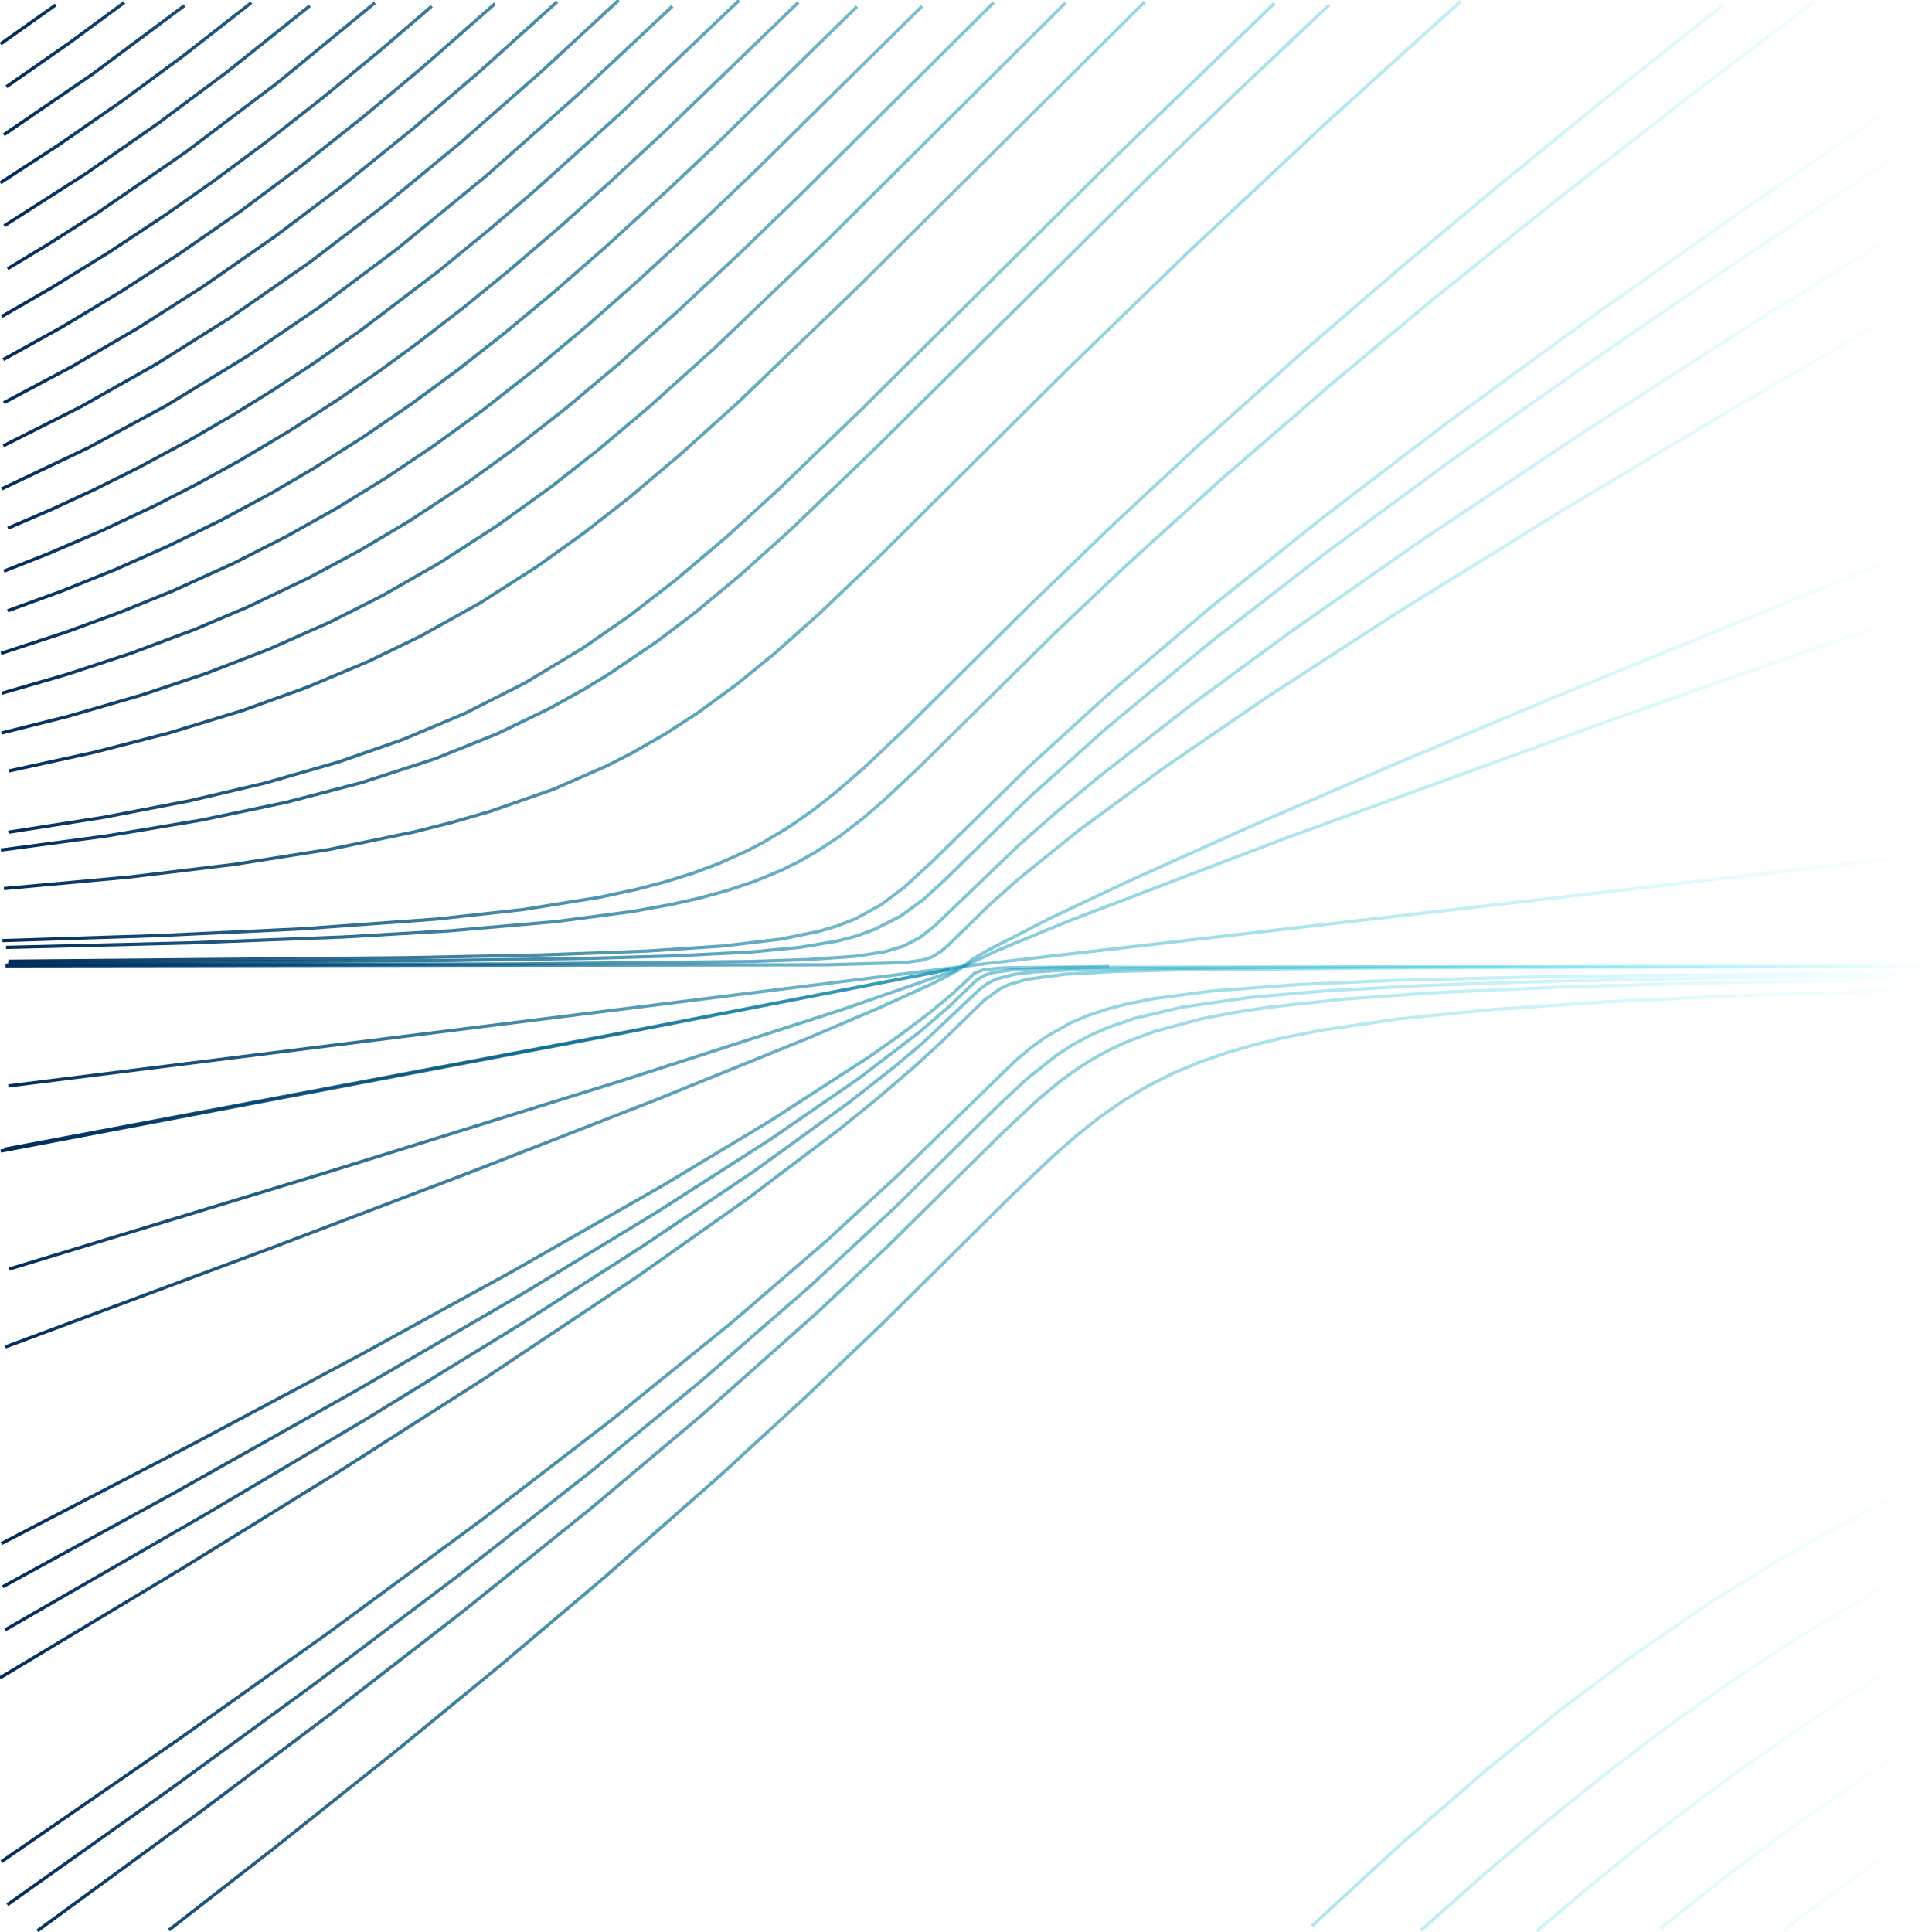 <?xml version="1.0" encoding="UTF-8" standalone="no"?>
<svg:svg
   id="SvgjsSvg1001"
   width="600"
   height="600"
   version="1.1"
   class="svg-paper"
   viewBox="0 0 600 600"
   sodipodi:docname="17.svg"
   inkscape:version="1.4.2 (ebf0e940d0, 2025-05-08)"
   xmlns:inkscape="http://www.inkscape.org/namespaces/inkscape"
   xmlns:sodipodi="http://sodipodi.sourceforge.net/DTD/sodipodi-0.dtd"
   xmlns:xlink="http://www.w3.org/1999/xlink"
   xmlns:svg="http://www.w3.org/2000/svg">
  <svg:defs
     id="defs1">
    <svg:linearGradient
       id="linearGradient1"
       inkscape:collect="always">
      <svg:stop
         style="stop-color:#002a5c;stop-opacity:1;"
         offset="0"
         id="stop1" />
      <svg:stop
         style="stop-color:#00eeff;stop-opacity:0;"
         offset="1"
         id="stop2" />
    </svg:linearGradient>
    <svg:linearGradient
       inkscape:collect="always"
       xlink:href="#linearGradient1"
       id="linearGradient2"
       x1="-0.258"
       y1="299.904"
       x2="600.109"
       y2="299.904"
       gradientUnits="userSpaceOnUse" />
  </svg:defs>
  <sodipodi:namedview
     id="namedview1"
     pagecolor="#ffffff"
     bordercolor="#000000"
     borderopacity="0.25"
     inkscape:showpageshadow="2"
     inkscape:pageopacity="0.0"
     inkscape:pagecheckerboard="0"
     inkscape:deskcolor="#d1d1d1"
     inkscape:zoom="1.3683333"
     inkscape:cx="300"
     inkscape:cy="300"
     inkscape:window-width="1920"
     inkscape:window-height="1023"
     inkscape:window-x="0"
     inkscape:window-y="25"
     inkscape:window-maximized="1"
     inkscape:current-layer="SvgjsSvg1001" />
  <svg:title
     id="SvgjsTitle9970">x=sqrt(x*x + y*y)|y=abs(y)|dTest=0.0|sd=0.2|sm=0.2|ts=0.05 | generated with FlowLines</svg:title>
  <svg:style
     id="style1">*{fill:none;stroke:#777}</svg:style>
  <svg:g
     id="SvgjsG9971"
     style="stroke:url(#linearGradient2)">
    <svg:polyline
       id="SvgjsPolyline9972"
       points="0,521.08 56.58,487.08 105.06,457.12 150.58,428.06 197.99,396.42 232.29,372.18 260.99,350.46 272.64,341.01 284.02,331.24 292.85,323.11 305.74,310.55 310.59,307.04 313.3,305.77 319.06,304.09 330.95,302.53 345.93,301.71 366.92,301.17 438.92,300.56 597.92,300.26"
       style="stroke:url(#linearGradient2)" />
    <svg:polyline
       id="SvgjsPolyline9973"
       points="1.02,534.55 56.98,499.55 112.43,463.76 159.77,432.01 194.19,407.95 228.05,383.11 254.08,362.82 267.95,351.35 281.5,339.49 307.46,314.56 312.18,310.86 317.46,308.04 320.27,307 326.08,305.49 334.97,304.11 349.92,302.88 370.9,302.03 436.89,301.05 598.89,300.48"
       style="stroke:url(#linearGradient2)" />
    <svg:polyline
       id="SvgjsPolyline9974"
       points="1.6,506.17 63.99,470.22 113.01,441.14 161.59,411.32 199.49,387.07 234.33,363.61 263.49,342.51 277.65,331.4 286.83,323.67 304.28,307.2 306.68,305.4 309.36,304.05 315.15,302.55 321.11,301.84 333.09,301.17 351.09,300.76 420.08,300.32 597.08,300.13"
       style="stroke:url(#linearGradient2)" />
    <svg:polyline
       id="SvgjsPolyline9975"
       points="2.28,548.01 55.14,513.73 107.51,478.72 154.35,446.23 193.22,418.08 224.28,394.49 252.32,371.91 266.02,360.25 279.44,348.25 309.65,319.07 316.77,313.59 322.07,310.79 330.6,307.94 342.39,305.76 360.31,304.06 384.28,302.9 414.27,302.14 465.26,301.48 597.26,300.82"
       style="stroke:url(#linearGradient2)" />
    <svg:polyline
       id="SvgjsPolyline9976"
       points="0.88,492.77 53.51,463.96 111.04,431.62 162.89,401.42 203.91,376.5 239.26,353.83 266.43,335.1 285.51,320.55 294.59,312.71 303.26,304.42 305.81,302.85 308.67,301.95 314.61,301.16 326.6,300.64 344.6,300.38 599.6,300.06"
       style="stroke:url(#linearGradient2)" />
    <svg:polyline
       id="SvgjsPolyline9977"
       points="1.24,563.09 53.59,528.03 102.98,493.96 151.77,459.04 190.22,430.31 218.59,408.15 248.7,383.36 264.54,369.57 277.84,357.45 312.29,324.03 319.32,318.43 327.14,313.98 332.71,311.78 338.47,310.09 350.24,307.77 368.12,305.74 392.07,304.25 425.05,303.13 467.05,302.34 599.04,301.31"
       style="stroke:url(#linearGradient2)" />
    <svg:polyline
       id="SvgjsPolyline9978"
       points="0.43,479.37 61.65,447.55 111.96,420.74 159.29,394.76 206.18,367.97 239.59,347.85 269.8,328.28 279.62,321.38 289.2,314.15 296.08,308.35 302.66,302.23 305.45,301.17 311.41,300.56 344.41,300.15"
       style="stroke:url(#linearGradient2)" />
    <svg:polyline
       id="SvgjsPolyline9979"
       points="2.87,369.19 201.71,323.57 271.77,307 315.42,296.08 373.78,282.14 467.29,260.41 598.9,230.35"
       style="stroke:url(#linearGradient2)" />
    <svg:polyline
       id="SvgjsPolyline9980"
       points="2.59,337.24 303.24,299.61 598.28,265.5"
       style="stroke:url(#linearGradient2)" />
    <svg:polyline
       id="SvgjsPolyline9981"
       points="0.33,315.42 299.93,300 599.45,282.98"
       style="stroke:url(#linearGradient2)" />
    <svg:polyline
       id="SvgjsPolyline9982"
       points="0.43,578.17 54.75,540.68 101.2,507.66 149.51,472.07 189.93,440.97 227.22,410.75 256.76,385.29 278.83,364.98 315.36,329.39 319.95,325.53 324.81,322 332.63,317.58 338.16,315.25 343.86,313.38 349.67,311.86 358.49,310.11 376.34,307.76 403.26,305.74 433.23,304.45 481.21,303.27 598.21,301.99"
       style="stroke:url(#linearGradient2)" />
    <svg:polyline
       id="SvgjsPolyline9983"
       points="0.27,465.95 56.87,438.27 113.2,410.07 158.55,386.73 203.55,362.74 237.6,343.73 268.52,325.29 288.51,312.01 302.49,300.78 305.45,300.36 314.45,300.14"
       style="stroke:url(#linearGradient2)" />
    <svg:polyline
       id="SvgjsPolyline9984"
       points="0.22,357.48 185.91,322.27 294.87,301.06"
       style="stroke:url(#linearGradient2)" />
    <svg:polyline
       id="SvgjsPolyline9985"
       points="2.63,381.66 101.19,355.4 190.95,331.08 266.09,310.13 300.6,299.9 410.16,282.11 599.78,251.94"
       style="stroke:url(#linearGradient2)" />
    <svg:polyline
       id="SvgjsPolyline9986"
       points="1.72,299.95 256.72,299.63 280.7,298.96 286.64,298.14 289.48,297.17 292.04,295.61 294.33,293.68 307.21,281.1 316.16,273.11 334.82,258.03 361.41,238.48 393.58,216.44 433.85,190.32 484.85,158.72 541.53,124.91 598.65,91.84"
       style="stroke:url(#linearGradient2)" />
    <svg:polyline
       id="SvgjsPolyline9987"
       points="2.85,372.21 186.68,328.31 253.69,311.88 297.3,300.78 301.79,296.81 309.18,291.68 329.79,279.39 358.77,263.6 393.47,245.8 436.54,224.62 485.3,201.41 542.45,174.9 599.81,148.85"
       style="stroke:url(#linearGradient2)" />
    <svg:polyline
       id="SvgjsPolyline9988"
       points="1.31,356.91 189.99,321.34 298.97,300.3 309.8,295.15 331.98,285.99 399.24,260.3 497.94,224.48 599.81,188.62"
       style="stroke:url(#linearGradient2)" />
    <svg:polyline
       id="SvgjsPolyline9989"
       points="1.12,412.78 111.29,373.39 198.54,341.2 234.98,327.28 265.66,315.14 287.79,305.85 295.96,302.09 298.5,300.52 306.94,297.42 349.79,283.68 412.93,264.46 496.35,239.75 597.17,210.44"
       style="stroke:url(#linearGradient2)" />
    <svg:polyline
       id="SvgjsPolyline9990"
       points="2.27,591.54 51.22,556.84 97.28,523.27 142.8,488.96 182.92,457.47 217.69,428.91 251.65,399.39 278.03,374.9 310.07,343.3 318.83,335.1 328.22,327.64 333.26,324.38 338.54,321.54 344.03,319.12 352.54,316.2 367.13,312.77 387.92,309.78 411.82,307.69 441.78,306.07 480.76,304.76 528.75,303.76 597.74,302.89"
       style="stroke:url(#linearGradient2)" />
    <svg:polyline
       id="SvgjsPolyline9991"
       points="0.43,452.54 101.22,406.03 144.56,385.41 187.69,364.33 233.13,341.19 264.79,324.04 287.97,310.22 295.39,305.12 299.98,301.27 302.69,300.2 308.69,300.06"
       style="stroke:url(#linearGradient2)" />
    <svg:polyline
       id="SvgjsPolyline9992"
       points="2.83,394.13 100.41,364.43 192.08,335.92 260.61,313.84 297.46,301.07"
       style="stroke:url(#linearGradient2)" />
    <svg:polyline
       id="SvgjsPolyline9993"
       points="1.72,287.95 49.66,285.65 91.56,282.77 124.4,279.57 151.15,275.93 174.74,271.49 186.4,268.65 195.05,266.18 203.6,263.36 212,260.14 220.22,256.48 228.22,252.36 235.96,247.78 245.86,241 255.31,233.6 264.37,225.74 279.65,211.33 339.38,152.27 363.28,129.52 387.52,107.13 416.57,81.1 448.26,53.54 480.33,26.42 510.4,1.59"
       style="stroke:url(#linearGradient2)" />
    <svg:polyline
       id="SvgjsPolyline9994"
       points="1.87,294.23 58.85,292.83 106.81,290.99 139.76,289.07 172.63,286.21 196.42,283.07 208.23,280.93 217.01,278.97 225.69,276.61 234.23,273.76 242.55,270.32 247.93,267.67 253.15,264.72 260.67,259.78 267.81,254.3 274.63,248.43 285.56,238.16 328.23,195.98 350.02,175.36 378.92,149.17 415.23,117.78 445.22,92.84 482.6,62.74 522.8,31.36 563.41,0.5"
       style="stroke:url(#linearGradient2)" />
    <svg:polyline
       id="SvgjsPolyline9995"
       points="2.07,297.42 71.07,296.62 122.06,295.62 158.04,294.46 190.99,292.69 214.89,290.49 226.77,288.83 235.63,287.22 244.41,285.26 250.18,283.63 255.85,281.66 261.37,279.31 266.68,276.53 271.76,273.33 281.19,265.92 289.97,257.74 326.35,222.01 350.65,199.69 380.12,174.14 419.57,141.82 457.4,112.27 500.55,79.81 551.52,42.78 598.09,9.91"
       style="stroke:url(#linearGradient2)" />
    <svg:polyline
       id="SvgjsPolyline9996"
       points="2.54,299.09 137.54,298.31 182.54,297.63 209.53,296.87 233.49,295.63 248.42,294.21 260.25,292.22 266.05,290.68 271.67,288.59 279.69,284.51 286.95,279.21 293.57,273.12 319.3,247.94 343.88,225.92 376.25,199.17 411.83,171.62 450.47,143.14 494.55,111.95 544.09,78.1 599.1,41.64"
       style="stroke:url(#linearGradient2)" />
    <svg:polyline
       id="SvgjsPolyline9997"
       points="0.49,301.57 291.49,300.04 294.44,299.57 303.27,291.46 310.19,285.71 329.59,271.59 357.24,253.58 393.16,231.82 437.36,206.37 487.25,178.8 540.14,150.47 598.64,119.92"
       style="stroke:url(#linearGradient2)" />
    <svg:polyline
       id="SvgjsPolyline9998"
       points="1.94,299.71 160.94,299.36 232.93,298.6 250.92,298.01 265.88,296.96 274.77,295.58 280.52,293.87 285.81,291.07 290.51,287.34 316.47,262.41 327.74,252.51 341.58,241 369.97,218.87 401.41,195.79 440.75,168.3 490.65,134.97 541.1,102.5 599.63,65.97"
       style="stroke:url(#linearGradient2)" />
    <svg:polyline
       id="SvgjsPolyline9999"
       points="2.03,299.99 251.03,299.92 281.03,299.72 290,299.12 292.78,298.02 295.14,296.18 303.76,287.83 310.52,281.89 319.86,274.35 334.28,263.58 363.96,243.2 396.79,222.16 437.77,197.17 484.37,169.89 539.19,138.84 599.63,105.56"
       style="stroke:url(#linearGradient2)" />
    <svg:polyline
       id="SvgjsPolyline10000"
       points="1.67,418.31 83.21,387.96 144.9,364.51 203.59,341.61 250.85,322.44 272.93,313.03 289.32,305.6 297.29,301.48 302.08,297.88 307.27,294.86 325.94,285.26 350.35,273.72 388.67,256.53 432.74,237.51 482.53,216.6 599.21,169.05"
       style="stroke:url(#linearGradient2)" />
    <svg:polyline
       id="SvgjsPolyline10001"
       points="297.42,299.25 301.79,295.15 308.87,289.59 318.72,282.75 331.35,274.65 359.71,257.77 396.39,237.32 444.09,212 492.15,187.39 543.16,161.95 599.77,134.31"
       style="stroke:url(#linearGradient2)" />
    <svg:polyline
       id="SvgjsPolyline10002"
       points="11.61,599.64 62.48,562.48 103.25,531.84 143.56,500.6 183.29,468.63 217.73,439.67 253.61,407.79 275.47,387.24 311.76,351.4 322.72,341.17 329.67,335.45 334.53,331.94 339.6,328.73 344.87,325.87 350.33,323.36 358.76,320.24 373.25,316.37 382.08,314.64 393.94,312.81 417.8,310.23 447.72,308.16 486.69,306.46 534.67,305.14 597.66,304.05"
       style="stroke:url(#linearGradient2)" />
    <svg:polyline
       id="SvgjsPolyline10003"
       points="0.93,439.13 61.66,413.3 116.71,389.43 166.07,367.52 207,348.82 244.93,330.79 269.07,318.7 290.14,307.21 295.25,304.07 300.05,300.48"
       style="stroke:url(#linearGradient2)" />
    <svg:polyline
       id="SvgjsPolyline10004"
       points="1.23,275.96 40.07,272.39 72.83,268.44 102.46,263.77 128.9,258.3 140.53,255.36 152.06,252.03 171.88,245.12 188.37,237.89 196.38,233.79 206.78,227.81 216.84,221.28 228.94,212.41 240.56,202.93 254.01,190.97 273.55,172.34 330.98,115.22 369.73,77.61 411.33,38.64 453.6,0.41"
       style="stroke:url(#linearGradient2)" />
    <svg:polyline
       id="SvgjsPolyline10005"
       points="0.34,282.63 42.24,279.75 78.08,276.4 110.82,272.22 137.41,267.59 157.87,262.87 169.44,259.68 180.87,256.02 192.1,251.8 200.36,248.22 208.44,244.26 216.32,239.91 226.48,233.54 236.25,226.57 245.65,219.12 256.98,209.28 276.59,190.73 340.51,127.37 377.39,92.14 401.6,69.72 428.31,45.59 480.26,0.17"
       style="stroke:url(#linearGradient2)" />
    <svg:polyline
       id="SvgjsPolyline10006"
       points="0.76,292.12 48.73,290.58 93.68,288.47 135.57,285.43 162.41,282.48 186.1,278.69 197.83,276.16 206.54,273.88 215.13,271.2 223.56,268.04 231.77,264.36 237.09,261.58 244.81,256.96 252.2,251.83 259.29,246.29 268.35,238.43 281.42,226.05 319.73,187.99 345.64,163 371.99,138.47 405.54,108.48 435.08,83.02 464.98,57.99 497.53,31.44 535.1,1.56"
       style="stroke:url(#linearGradient2)" />
    <svg:polyline
       id="SvgjsPolyline10007"
       points="0.89,296.38 54.88,295.57 111.86,294.18 150.83,292.6 180.77,290.65 204.64,288.16 216.5,286.38 225.34,284.66 239.81,280.77 248.22,277.57 253.64,275 263.89,268.78 268.71,265.2 275.61,259.42 286.53,249.15 320.66,215.39 346.88,190.73 378.27,162.82 412.65,133.79 452.33,101.75 492.59,70.44 540.51,34.34 586.52,0.69"
       style="stroke:url(#linearGradient2)" />
    <svg:polyline
       id="SvgjsPolyline10008"
       points="2.67,298.52 125.67,297.44 167.66,296.59 200.63,295.38 224.58,293.79 242.45,291.66 254.21,289.27 259.96,287.57 265.54,285.39 273.44,281.09 280.65,275.71 289.49,267.6 319.46,238.18 343.83,215.93 375.83,188.73 410.97,160.62 449.14,131.51 495.13,97.85 541.68,64.94 598.57,25.9"
       style="stroke:url(#linearGradient2)" />
    <svg:polyline
       id="SvgjsPolyline10009"
       points="33.24,598.8 73.95,568.08 114.25,536.83 149.42,508.75 184.12,480.11 216,452.76 249.46,422.67 273.44,400 311.83,362.02 324.9,349.66 331.75,343.81 338.92,338.38 343.92,335.07 351.75,330.64 357.17,328.07 365.54,324.76 374.12,322.04 382.83,319.79 391.64,317.93 403.47,315.91 427.28,312.96 454.19,310.7 493.12,308.55 538.1,306.93 598.08,305.54"
       style="stroke:url(#linearGradient2)" />
    <svg:polyline
       id="SvgjsPolyline10010"
       points="0.27,264 32.98,259.63 62.57,254.68 88.99,249.14 112.21,243.08 135.03,235.67 154.51,227.83 170.71,219.99 181.2,214.16 188.89,209.48 203.79,199.39 215.74,190.33 229.59,178.83 245.22,164.81 271.19,139.88 356.38,55.37 384.45,28.29 412.8,1.51"
       style="stroke:url(#linearGradient2)" />
    <svg:polyline
       id="SvgjsPolyline10011"
       points="0.68,270.97 39.44,266.58 69.12,262.22 95.65,257.26 119.01,251.74 130.56,248.48 141.99,244.83 161.6,237.35 169.82,233.68 180.56,228.33 191.09,222.57 198.79,217.92 211.24,209.55 223.22,200.53 237.05,189.02 252.63,174.93 272.09,156.22 331.63,96.97 363.82,65.52 394.22,36.54 431.61,1.85"
       style="stroke:url(#linearGradient2)" />
    <svg:polyline
       id="SvgjsPolyline10012"
       points="52.46,599.41 85.6,573.61 123.12,543.67 155.59,517.03 187.65,489.9 223.69,458.2 250.2,433.85 274.06,411.05 314.54,370.92 327.6,358.54 334.38,352.62 341.43,347.02 348.8,341.86 356.51,337.23 364.55,333.19 372.86,329.73 381.37,326.8 390.02,324.33 398.77,322.24 410.55,319.91 434.29,316.43 464.14,313.45 500.06,311.04 539.02,309.24 598.99,307.39"
       style="stroke:url(#linearGradient2)" />
    <svg:polyline
       id="SvgjsPolyline10013"
       points="1.8,251.73 31.34,246.51 57.74,240.83 80.96,234.78 101.01,228.55 120.71,221.29 139.94,212.85 158.56,203.15 176.48,192.21 191.25,181.92 205.5,170.92 221.55,157.39 237.14,143.31 265.28,116.32 339.7,42.25 382.63,0.33"
       style="stroke:url(#linearGradient2)" />
    <svg:polyline
       id="SvgjsPolyline10014"
       points="2.59,258.46 32.23,253.82 58.74,248.72 82.11,243.24 105.18,236.63 125,229.71 144.35,221.56 163.08,212.07 181.06,201.23 195.84,190.96 210.06,179.93 226.07,166.34 241.58,152.19 267.5,127.2 348.35,46.84 395.82,0.98"
       style="stroke:url(#linearGradient2)" />
    <svg:polyline
       id="SvgjsPolyline10015"
       points="71.68,599.71 102.08,575.29 134.53,548.62 159.78,527.37 191.55,499.9 220.63,473.91 251.4,445.33 279.44,418.22 317.74,380.15 330.8,367.77 339.84,359.88 349.29,352.49 356.71,347.4 364.44,342.79 372.45,338.69 380.71,335.11 389.15,332.01 397.75,329.33 406.44,327.02 418.15,324.4 441.81,320.39 471.6,316.87 507.48,313.96 543.42,311.9 597.38,309.75"
       style="stroke:url(#linearGradient2)" />
    <svg:polyline
       id="SvgjsPolyline10016"
       points="2.83,239.41 29.21,233.65 52.45,227.65 75.4,220.63 95.15,213.51 114.51,205.37 130.7,197.51 149.04,187.29 166.73,175.98 181.36,165.5 195.54,154.42 211.59,140.87 229.41,124.79 266.15,89.43 355.48,0.57"
       style="stroke:url(#linearGradient2)" />
    <svg:polyline
       id="SvgjsPolyline10017"
       points="90.91,599.72 127.83,569.04 157.51,543.74 184.61,520.05 213.61,493.97 240,469.49 259.53,450.85 319.26,391.78 336.71,375.3 345.78,367.45 355.23,360.06 365.13,353.28 372.87,348.68 380.86,344.54 389.06,340.86 400.29,336.61 408.86,333.87 429.21,328.7 452.8,324.34 482.54,320.41 512.41,317.55 551.31,314.84 599.25,312.47"
       style="stroke:url(#linearGradient2)" />
    <svg:polyline
       id="SvgjsPolyline10018"
       points="0.48,227.64 20.85,222.54 43.91,215.87 63.82,209.21 83.41,201.66 102.6,193.14 118.67,185.02 136.89,174.59 154.52,163.18 171.55,150.9 185.7,139.77 201.75,126.24 221.83,108.18 256.49,74.98 330.88,0.88"
       style="stroke:url(#linearGradient2)" />
    <svg:polyline
       id="SvgjsPolyline10019"
       points="110.13,599.43 142.06,572.15 169.16,548.45 195.98,524.43 220.28,502.1 257.27,466.99 321.23,403.68 340.84,385.12 349.88,377.23 359.24,369.72 368.99,362.73 379.16,356.36 387.05,352.05 395.16,348.14 406.25,343.55 414.73,340.54 423.32,337.85 434.9,334.72 458.36,329.69 485.03,325.46 517.8,321.65 556.67,318.38 598.59,315.81"
       style="stroke:url(#linearGradient2)" />
    <svg:polyline
       id="SvgjsPolyline10020"
       points="0.61,215.28 20.78,209.43 40.73,202.87 60.39,195.5 76.97,188.49 95.92,179.44 111.78,170.93 127.24,161.73 144.77,150.17 159.36,139.62 175.89,126.67 191.97,113.17 209.89,97.2 229.62,78.77 249.03,60 308.6,0.78"
       style="stroke:url(#linearGradient2)" />
    <svg:polyline
       id="SvgjsPolyline10021"
       points="129.35,598.87 176.55,557.13 225.08,512.4 257.57,481.27 321.47,417.9 343.17,397.18 354.41,387.26 366.09,377.84 375.81,370.81 385.91,364.34 393.74,359.89 401.76,355.81 412.72,350.92 421.11,347.67 432.47,343.81 441.1,341.25 464.41,335.57 490.96,330.7 520.68,326.6 559.48,322.64 598.37,319.7"
       style="stroke:url(#linearGradient2)" />
    <svg:polyline
       id="SvgjsPolyline10022"
       points="0.3,202.92 20.26,196.39 37.16,190.2 53.84,183.43 72.95,174.73 88.99,166.57 104.69,157.76 120.01,148.32 134.95,138.28 149.51,127.7 166.05,114.76 182.16,101.3 197.92,87.41 217.76,69.1 235.11,52.52 286.34,1.93"
       style="stroke:url(#linearGradient2)" />
    <svg:polyline
       id="SvgjsPolyline10023"
       points="148.56,598.04 190.8,559.76 232.36,520.75 266.8,487.32 326.37,428.1 345.9,409.45 357.07,399.44 370.96,387.99 383.05,379.11 393.1,372.56 408.8,363.78 416.92,359.88 427.96,355.19 447.77,348.23 470.92,341.93 497.35,336.43 526.98,331.73 559.74,327.76 598.57,324.16"
       style="stroke:url(#linearGradient2)" />
    <svg:polyline
       id="SvgjsPolyline10024"
       points="2.38,189.69 19.29,183.52 35.98,176.8 52.43,169.49 68.6,161.58 84.45,153.05 97.4,145.48 112.61,135.85 127.46,125.68 141.96,115.02 156.13,103.92 172.28,90.5 188.09,76.68 208.01,58.45 223.26,44.01 266.13,2.04"
       style="stroke:url(#linearGradient2)" />
    <svg:polyline
       id="SvgjsPolyline10025"
       points="165.52,598.97 198.58,568.44 235.57,533.32 267.77,501.89 325.17,444.74 351.17,419.84 364.61,407.87 376.18,398.32 388.17,389.31 400.64,380.97 410.96,374.85 418.89,370.61 429.71,365.42 437.98,361.87 457.69,354.65 480.74,347.96 504.13,342.6 533.66,337.3 563.37,333.13 599.15,329.19"
       style="stroke:url(#linearGradient2)" />
    <svg:polyline
       id="SvgjsPolyline10026"
       points="1.22,177.38 15.17,171.88 31.7,164.77 47.98,157.1 61.33,150.26 74.47,143.02 89.93,133.81 105.06,124.05 117.4,115.53 129.51,106.68 143.76,95.68 157.71,84.31 173.67,70.65 189.33,56.66 206.93,40.35 247.92,0.74"
       style="stroke:url(#linearGradient2)" />
    <svg:polyline
       id="SvgjsPolyline10027"
       points="182.49,599.7 210.9,572.98 243.33,541.78 326.4,459.39 352.32,434.41 367.9,420.34 381.71,408.79 396.06,397.92 408.49,389.53 418.75,383.32 426.63,378.97 442.82,371.1 462.29,363.26 473.64,359.37 485.12,355.86 508.35,349.83 534.78,344.34 564.37,339.44 597.09,335.13"
       style="stroke:url(#linearGradient2)" />
    <svg:polyline
       id="SvgjsPolyline10028"
       points="2.44,164.05 16.21,158.11 29.82,151.8 43.24,145.11 59.09,136.57 72.06,129.04 84.81,121.14 97.34,112.89 112.07,102.56 135.95,84.4 152.2,71.1 165.87,59.38 192.61,35.28 229.53,0.11"
       style="stroke:url(#linearGradient2)" />
    <svg:polyline
       id="SvgjsPolyline10029"
       points="201.66,598.21 247.01,554.48 327.88,474.13 358.14,445 373.73,430.94 389.86,417.49 404.22,406.64 416.62,398.21 434.68,387.49 453.47,378.13 472.87,370.11 492.74,363.31 515.83,356.79 542.15,350.78 568.7,345.84 598.35,341.34"
       style="stroke:url(#linearGradient2)" />
    <svg:polyline
       id="SvgjsPolyline10030"
       points="0.54,151.84 27.63,138.96 51.38,126.12 76.99,110.5 99.31,95.3 123.31,77.32 151.15,54.49 180.33,28.62 208.79,1.95"
       style="stroke:url(#linearGradient2)" />
    <svg:polyline
       id="SvgjsPolyline10031"
       points="218.64,598.61 261.55,556.68 333.84,484.71 359.76,459.74 377.51,443.59 393.54,430.01 407.75,418.97 422.48,408.62 440.35,397.6 458.93,387.82 478.12,379.3 497.79,371.96 520.7,364.84 543.95,358.86 570.35,353.24 599.9,348.07"
       style="stroke:url(#linearGradient2)" />
    <svg:polyline
       id="SvgjsPolyline10032"
       points="1.04,138.46 25.14,126.3 48.64,113.02 71.5,98.65 96.12,81.51 119.96,63.3 143.1,44.21 167.89,22.43 192.14,0.05"
       style="stroke:url(#linearGradient2)" />
    <svg:polyline
       id="SvgjsPolyline10033"
       points="235.62,598.88 335.68,499.54 365.94,470.42 383.72,454.29 399.73,440.71 413.89,429.6 431.02,417.45 446.24,407.85 464.63,397.72 483.62,388.76 503.11,380.93 522.97,374.14 546.03,367.48 572.28,361.15 598.75,355.84"
       style="stroke:url(#linearGradient2)" />
    <svg:polyline
       id="SvgjsPolyline10034"
       points="1.18,125.07 22.38,113.82 43.1,101.72 63.33,88.81 85.49,73.38 107.04,57.12 128.03,40.14 148.54,22.58 173.06,0.5"
       style="stroke:url(#linearGradient2)" />
    <svg:polyline
       id="SvgjsPolyline10035"
       points="252.6,599.05 335.51,516.49 356.99,495.55 374.45,479.09 392.31,463.05 406.05,451.43 422.57,438.47 437.21,427.99 452.32,418.21 470.54,407.77 489.34,398.43 508.64,390.16 528.35,382.91 551.24,375.72 574.43,369.55 597.83,364.22"
       style="stroke:url(#linearGradient2)" />
    <svg:polyline
       id="SvgjsPolyline10036"
       points="1,111.68 19.36,101.49 37.37,90.68 55,79.29 74.71,65.59 93.95,51.24 112.75,36.33 131.17,20.94 153.71,1.15"
       style="stroke:url(#linearGradient2)" />
    <svg:polyline
       id="SvgjsPolyline10037"
       points="269.58,599.13 339.7,529.24 361.19,508.31 378.65,491.84 396.47,475.77 412.47,462.17 428.95,449.15 443.52,438.58 458.52,428.64 476.59,417.94 495.22,408.26 511.59,400.78 531.08,392.97 550.91,386.07 573.9,379.16 597.13,373.17"
       style="stroke:url(#linearGradient2)" />
    <svg:polyline
       id="SvgjsPolyline10038"
       points="0.54,98.3 16.13,89.3 33.99,78.26 51.49,66.67 66.22,56.31 83.08,43.79 99.61,30.85 118.15,15.6 134.08,1.92"
       style="stroke:url(#linearGradient2)" />
    <svg:polyline
       id="SvgjsPolyline10039"
       points="286.55,599.16 350.36,535.69 369.78,516.93 387.31,500.54 405.2,484.54 421.26,471.01 437.78,458.04 452.35,447.48 469.87,435.91 485.35,426.72 501.22,418.22 520.18,409.22 539.57,401.15 556.46,394.94 576.43,388.45 599.52,381.9"
       style="stroke:url(#linearGradient2)" />
    <svg:polyline
       id="SvgjsPolyline10040"
       points="2.36,83.46 15.21,75.71 30.39,66.04 57.56,47.33 86.28,25.63 116.42,0.87"
       style="stroke:url(#linearGradient2)" />
    <svg:polyline
       id="SvgjsPolyline10041"
       points="303.53,599.16 354.63,548.44 376.23,527.63 396.01,509.24 413.97,493.33 430.08,479.85 446.62,466.93 461.2,456.37 478.71,444.77 494.14,435.5 509.94,426.9 526.1,418.96 542.56,411.69 562.11,404.01 581.95,397.13 599.14,391.82"
       style="stroke:url(#linearGradient2)" />
    <svg:polyline
       id="SvgjsPolyline10042"
       points="1.34,70.11 26.62,53.95 48.79,38.54 70.43,22.4 96.21,1.8"
       style="stroke:url(#linearGradient2)" />
    <svg:polyline
       id="SvgjsPolyline10043"
       points="320.49,599.17 369.66,550.75 404.71,517.96 422.73,502.12 438.89,488.7 453.07,477.61 467.59,466.99 482.49,456.88 497.75,447.34 513.38,438.42 529.36,430.14 545.66,422.49 562.23,415.46 579.03,409.02 598.9,402.2"
       style="stroke:url(#linearGradient2)" />
    <svg:polyline
       id="SvgjsPolyline10044"
       points="0.12,56.77 17.72,45.33 37.46,31.67 56.78,17.44 78.06,0.82"
       style="stroke:url(#linearGradient2)" />
    <svg:polyline
       id="SvgjsPolyline10045"
       points="337.46,599.2 382.55,555.21 415.62,524.69 431.47,510.91 447.67,497.55 461.87,486.49 476.4,475.87 491.28,465.75 503.96,457.72 519.48,448.62 535.35,440.12 548.81,433.5 565.22,426.1 579.08,420.38 598.75,413.02"
       style="stroke:url(#linearGradient2)" />
    <svg:polyline
       id="SvgjsPolyline10046"
       points="1.18,41.85 28.42,23.23 57.29,1.72"
       style="stroke:url(#linearGradient2)" />
    <svg:polyline
       id="SvgjsPolyline10047"
       points="354.42,599.3 391.08,563.84 410.86,545.47 426.51,531.46 454.04,508.28 468.22,497.18 482.7,486.5 495.02,477.94 510.12,468.14 522.96,460.38 538.66,451.59 551.99,444.7 568.24,436.97 581.98,430.95 598.68,424.23"
       style="stroke:url(#linearGradient2)" />
    <svg:polyline
       id="SvgjsPolyline10048"
       points="2.01,26.92 21.7,13.2 38.61,0.76"
       style="stroke:url(#linearGradient2)" />
    <svg:polyline
       id="SvgjsPolyline10049"
       points="371.37,599.48 403.92,568.4 419.38,554.19 437.34,538.27 462.68,517.13 474.49,507.88 488.93,497.14 501.2,488.51 516.22,478.6 528.99,470.72 541.97,463.21 555.17,456.08 568.56,449.33 584.88,441.74 598.66,435.82"
       style="stroke:url(#linearGradient2)" />
    <svg:polyline
       id="SvgjsPolyline10050"
       points="0.18,13.65 17.31,1.51"
       style="stroke:url(#linearGradient2)" />
    <svg:polyline
       id="SvgjsPolyline10051"
       points="388.32,599.76 421.15,568.99 448.11,545.13 471.22,526.01 497.49,506.04 522.24,489.09 534.94,481.1 547.85,473.46 571.59,460.62 598.68,447.74"
       style="stroke:url(#linearGradient2)" />
    <svg:polyline
       id="SvgjsPolyline10052"
       points="407.43,598.13 433.91,573.75 461.06,550.11 484.35,531.2 505.93,514.97 530.65,497.99 553.61,483.78 574.56,472.08 598.7,459.99"
       style="stroke:url(#linearGradient2)" />
    <svg:polyline
       id="SvgjsPolyline10053"
       points="424.36,598.74 448.85,576.62 471.63,557.1 492.65,540.16 514.23,523.94 536.43,508.57 556.7,495.72 577.47,483.7 598.71,472.53"
       style="stroke:url(#linearGradient2)" />
    <svg:polyline
       id="SvgjsPolyline10054"
       points="441.28,599.51 461.48,581.6 479.78,566.07 500.82,549.15 519.98,534.7 539.61,520.89 559.72,507.79 580.32,495.47 598.72,485.36"
       style="stroke:url(#linearGradient2)" />
    <svg:polyline
       id="SvgjsPolyline10055"
       points="460.41,598.49 478.57,582.81 497.08,567.53 513.59,554.55 530.43,542 547.61,529.93 565.15,518.39 580.48,508.94 598.68,498.47"
       style="stroke:url(#linearGradient2)" />
    <svg:polyline
       id="SvgjsPolyline10056"
       points="477.3,599.69 493.34,586.13 509.65,572.9 526.25,560.05 540.74,549.37 555.48,539.04 570.47,529.07 585.72,519.5 598.61,511.85"
       style="stroke:url(#linearGradient2)" />
    <svg:polyline
       id="SvgjsPolyline10057"
       points="496.44,599.17 522.09,578.41 548.46,558.58 573.13,541.52 598.49,525.48"
       style="stroke:url(#linearGradient2)" />
    <svg:polyline
       id="SvgjsPolyline10058"
       points="515.58,598.95 536.77,582.22 556.02,567.89 578.17,552.44 598.3,539.38"
       style="stroke:url(#linearGradient2)" />
    <svg:polyline
       id="SvgjsPolyline10059"
       points="534.71,599.01 551.36,586.21 565.86,575.55 580.58,565.19 598.05,553.53"
       style="stroke:url(#linearGradient2)" />
    <svg:polyline
       id="SvgjsPolyline10060"
       points="553.85,599.38 577.99,581.57 597.74,567.94"
       style="stroke:url(#linearGradient2)" />
    <svg:polyline
       id="SvgjsPolyline10061"
       points="575.35,598.28 599.82,580.92"
       style="stroke:url(#linearGradient2)" />
    <svg:polyline
       id="SvgjsPolyline10062"
       points="594.46,599.29 599.35,595.82"
       style="stroke:url(#linearGradient2)" />
  </svg:g>
  <script />
  <link />
</svg:svg>
